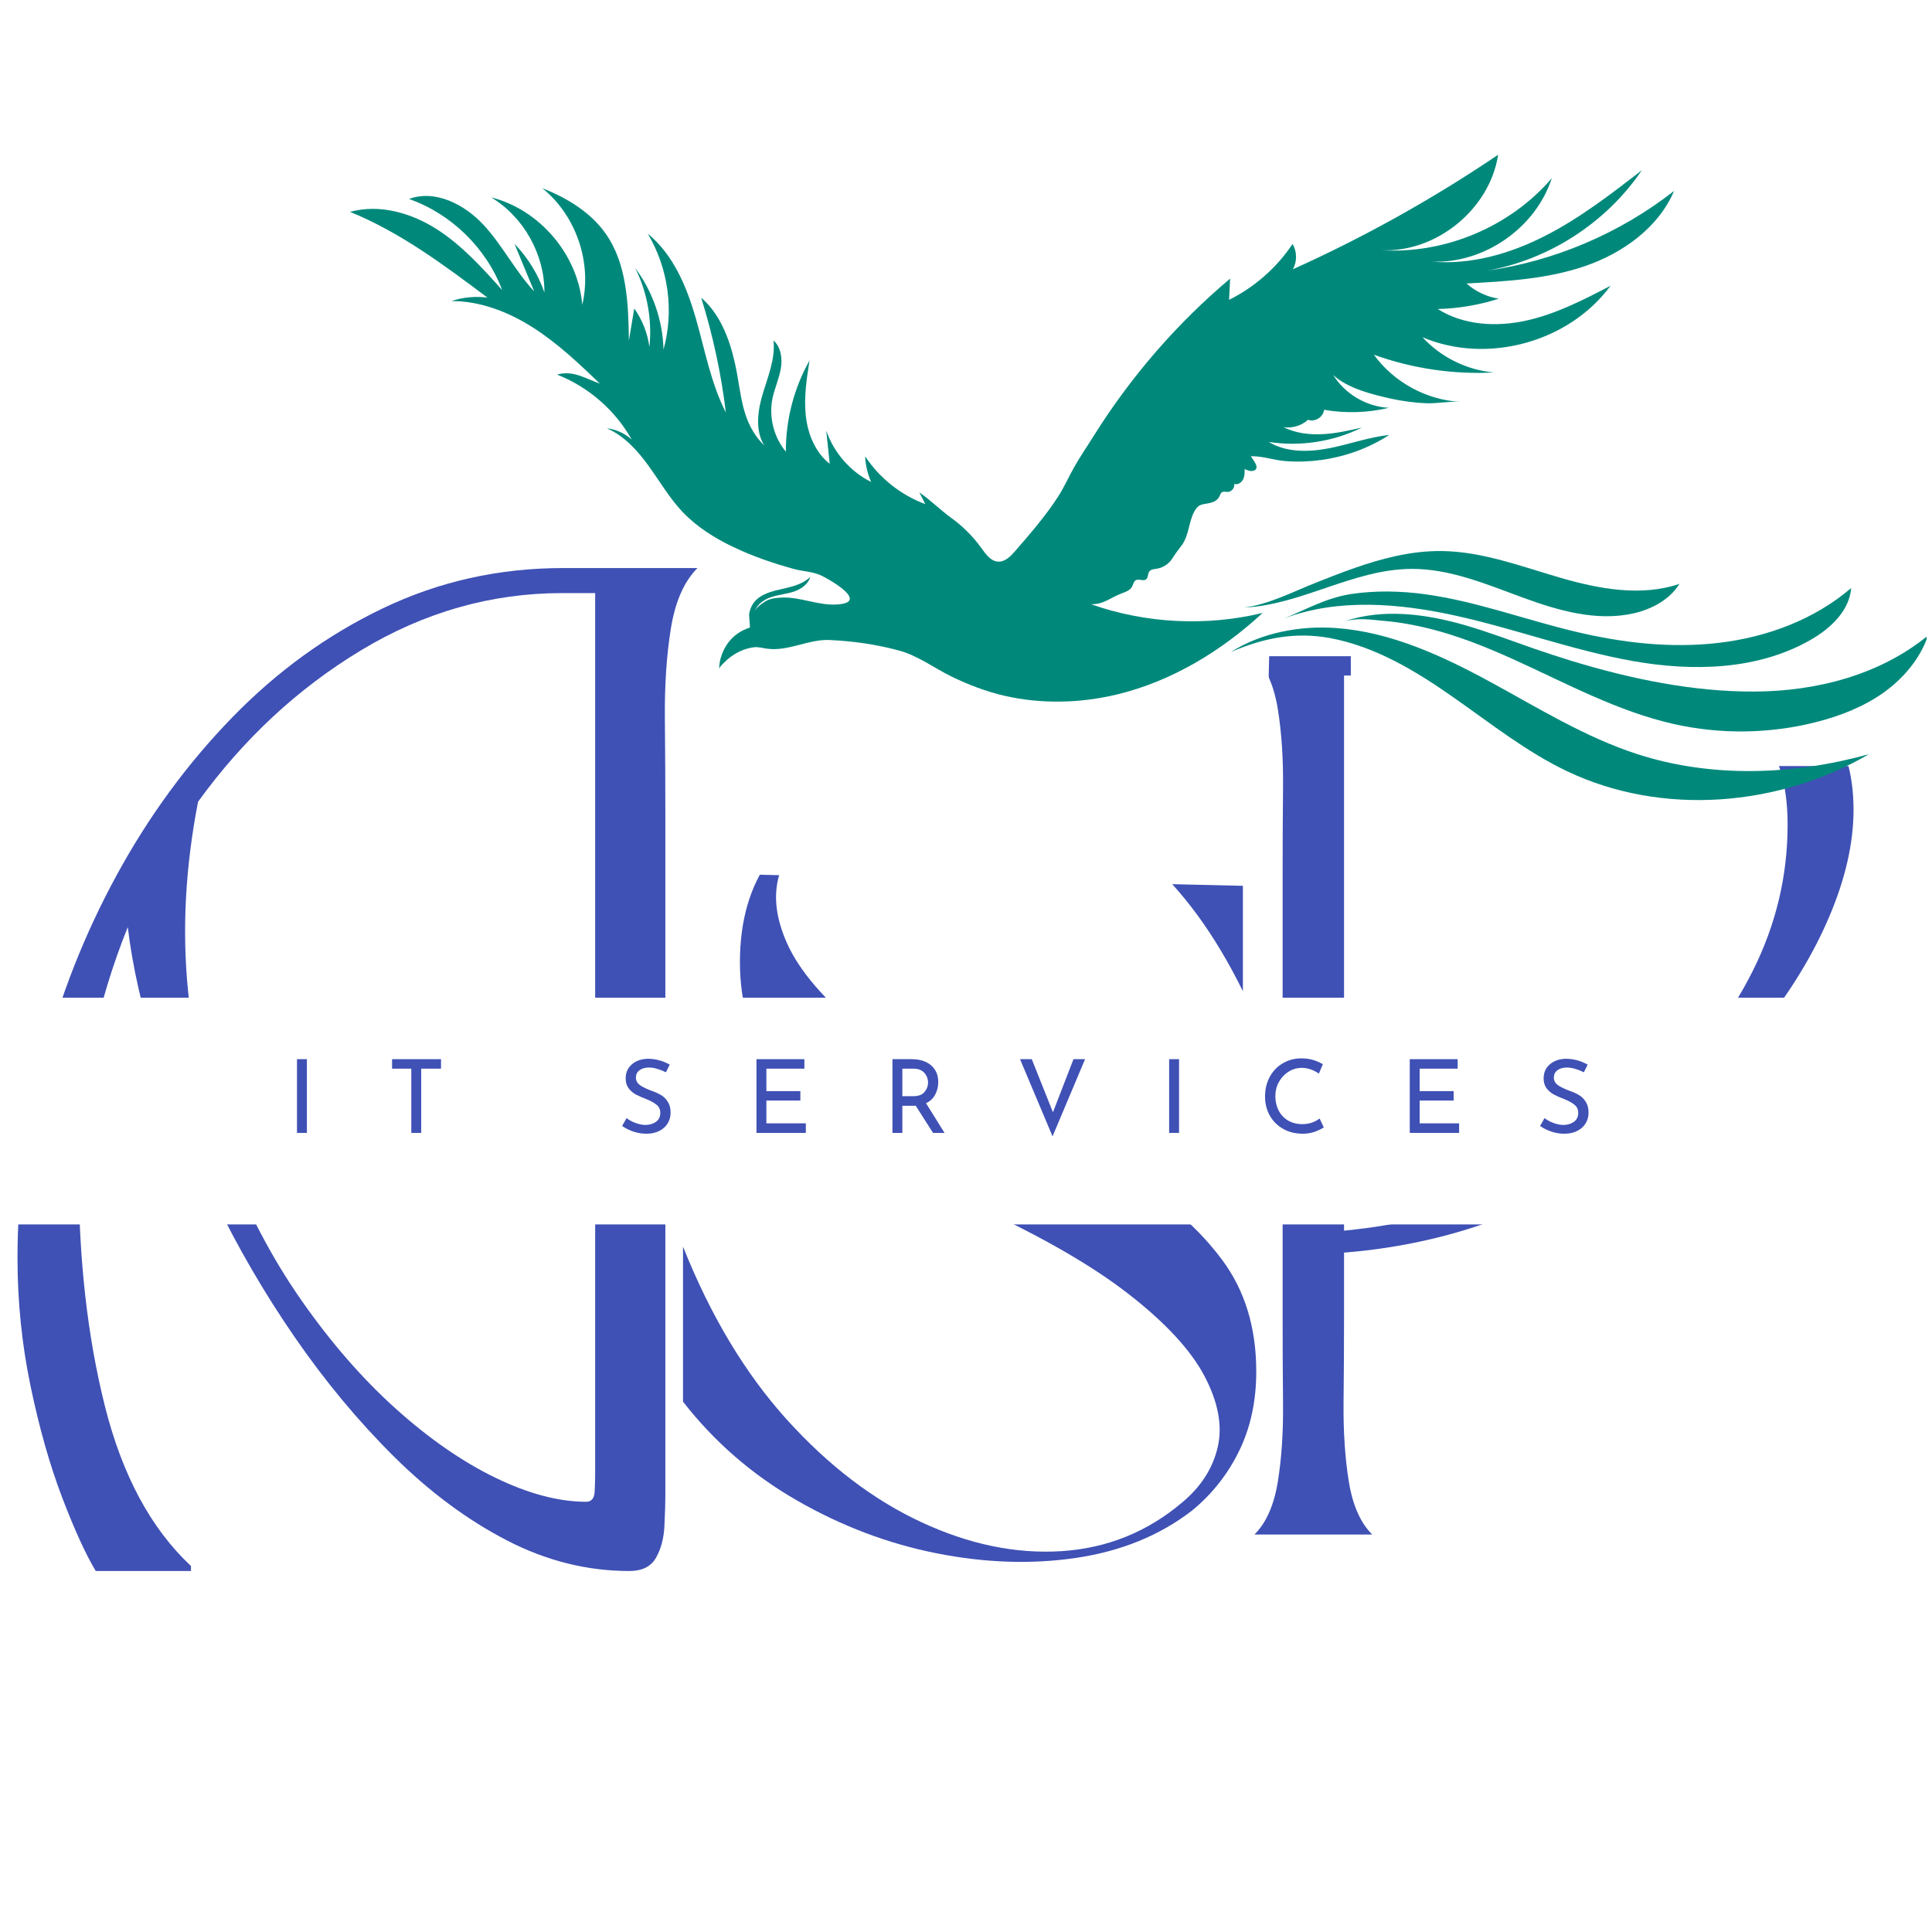 <svg xmlns="http://www.w3.org/2000/svg" xmlns:xlink="http://www.w3.org/1999/xlink" width="500" zoomAndPan="magnify" viewBox="0 0 375 375" height="500" preserveAspectRatio="xMidYMid meet" version="1.0"><defs><g/><clipPath id="295fc14c7b"><rect x="0" width="144" y="0" height="266"/></clipPath><clipPath id="d59bf3577f"><rect x="0" width="128" y="0" height="219"/></clipPath><clipPath id="1607dfe4ba"><rect x="0" width="136" y="0" height="243"/></clipPath><clipPath id="b2eb9cb401"><path d="M 0 193.648 L 375 193.648 L 375 237.664 L 0 237.664 Z M 0 193.648 " clip-rule="nonzero"/></clipPath><clipPath id="9cee2cde9f"><path d="M 0 0.648 L 375 0.648 L 375 44.664 L 0 44.664 Z M 0 0.648 " clip-rule="nonzero"/></clipPath><clipPath id="707e52a6de"><rect x="0" width="375" y="0" height="45"/></clipPath><clipPath id="92703dd256"><path d="M 138 107 L 247 107 L 247 173 L 138 173 Z M 138 107 " clip-rule="nonzero"/></clipPath><clipPath id="68fc11089b"><path d="M 140.371 107.711 L 246.754 110.145 L 245.34 172.031 L 138.957 169.594 Z M 140.371 107.711 " clip-rule="nonzero"/></clipPath><clipPath id="469bb21562"><path d="M 0.719 0.52 L 108.961 0.52 L 108.961 65.078 L 0.719 65.078 Z M 0.719 0.52 " clip-rule="nonzero"/></clipPath><clipPath id="c647ccfb83"><path d="M 2.371 0.711 L 108.754 3.145 L 107.34 65.031 L 0.957 62.594 Z M 2.371 0.711 " clip-rule="nonzero"/></clipPath><clipPath id="896f9e700a"><rect x="0" width="109" y="0" height="66"/></clipPath><clipPath id="16d09aa84d"><path d="M 262.191 107.711 L 375 107.711 L 375 148.688 L 262.191 148.688 Z M 262.191 107.711 " clip-rule="nonzero"/></clipPath><clipPath id="d5102f48b0"><path d="M 0.191 0.711 L 113 0.711 L 113 41.688 L 0.191 41.688 Z M 0.191 0.711 " clip-rule="nonzero"/></clipPath><clipPath id="a062b8761a"><rect x="0" width="113" y="0" height="42"/></clipPath><clipPath id="1fa82e0baf"><path d="M 67.945 30 L 325 30 L 325 137 L 67.945 137 Z M 67.945 30 " clip-rule="nonzero"/></clipPath><clipPath id="d09f7bef23"><path d="M 260 119 L 373.945 119 L 373.945 142 L 260 142 Z M 260 119 " clip-rule="nonzero"/></clipPath></defs><rect x="-37.5" width="450" fill="#ffffff" y="-37.5" height="450" fill-opacity="1"/><rect x="-37.5" width="450" fill="#ffffff" y="-37.5" height="450" fill-opacity="1"/><g transform="matrix(1, 0, 0, 1, 0, 109)"><g clip-path="url(#295fc14c7b)"><g fill="#3f51b5" fill-opacity="1"><g transform="translate(-6.338, 195.931)"><g><path d="M 24.922 0 C 22.973 -3.238 20.797 -8.004 18.391 -14.297 C 15.992 -20.598 13.953 -27.801 12.266 -35.906 C 10.578 -44.02 9.734 -52.297 9.734 -60.734 C 9.734 -73.328 11.383 -86.016 14.688 -98.797 C 18 -111.578 22.77 -123.676 29 -135.094 C 35.227 -146.52 42.691 -156.707 51.391 -165.656 C 60.086 -174.613 69.852 -181.688 80.688 -186.875 C 91.531 -192.07 103.18 -194.672 115.641 -194.672 L 141.719 -194.672 C 139.125 -192.078 137.406 -188.18 136.562 -182.984 C 135.719 -177.797 135.328 -171.957 135.391 -165.469 C 135.453 -158.977 135.484 -152.488 135.484 -146 L 135.484 -15.375 C 135.484 -13.301 135.422 -11.062 135.297 -8.656 C 135.172 -6.258 134.617 -4.219 133.641 -2.531 C 132.672 -0.844 130.953 0 128.484 0 C 120.305 0 112.391 -1.977 104.734 -5.938 C 97.078 -9.895 89.773 -15.312 82.828 -22.188 C 75.891 -29.07 69.469 -36.797 63.562 -45.359 C 57.656 -53.922 52.43 -62.906 47.891 -72.312 C 43.348 -81.727 39.648 -90.945 36.797 -99.969 C 33.941 -108.988 32.055 -117.328 31.141 -124.984 C 28.16 -117.586 25.828 -109.895 24.141 -101.906 C 22.453 -93.926 21.609 -85.719 21.609 -77.281 C 21.609 -60.664 23.297 -45.609 26.672 -32.109 C 30.047 -18.617 35.625 -8.238 43.406 -0.969 L 43.406 0 Z M 115.438 -189.812 C 101.688 -189.812 88.676 -186.109 76.406 -178.703 C 64.145 -171.305 53.602 -161.508 44.781 -149.312 C 42.312 -136.594 41.66 -124.391 42.828 -112.703 C 43.992 -101.023 46.523 -90.125 50.422 -80 C 54.316 -69.883 59.117 -60.738 64.828 -52.562 C 70.535 -44.383 76.633 -37.375 83.125 -31.531 C 89.613 -25.695 96.066 -21.223 102.484 -18.109 C 108.91 -14.992 114.785 -13.438 120.109 -13.438 C 121.148 -13.438 121.703 -14.113 121.766 -15.469 C 121.828 -16.832 121.859 -18.035 121.859 -19.078 L 121.859 -189.812 Z M 115.438 -189.812 "/></g></g></g></g></g><g transform="matrix(1, 0, 0, 1, 124, 139)"><g clip-path="url(#d59bf3577f)"><g fill="#3f51b5" fill-opacity="1"><g transform="translate(0.995, 163.794)"><g><path d="M 18.625 -116.031 C 18.625 -124.113 20.57 -130.82 24.469 -136.156 C 28.363 -141.5 33.445 -145.648 39.719 -148.609 C 46 -151.566 52.891 -153.367 60.391 -154.016 C 67.898 -154.672 75.332 -154.273 82.688 -152.828 C 90.051 -151.391 96.727 -149.008 102.719 -145.688 C 108.707 -142.375 113.219 -138.191 116.25 -133.141 L 116.25 -110.406 C 110.77 -121.52 104.422 -130.176 97.203 -136.375 C 89.984 -142.582 82.551 -146.805 74.906 -149.047 C 67.258 -151.285 59.969 -151.898 53.031 -150.891 C 46.102 -149.879 40.117 -147.641 35.078 -144.172 C 30.891 -141.43 28.035 -137.969 26.516 -133.781 C 25.004 -129.602 25.438 -124.879 27.812 -119.609 C 30.195 -114.336 34.992 -108.742 42.203 -102.828 C 49.422 -96.91 59.598 -90.848 72.734 -84.641 C 80.672 -81.328 88.141 -77.578 95.141 -73.391 C 102.141 -69.203 107.836 -64.148 112.234 -58.234 C 116.641 -52.316 118.844 -45.098 118.844 -36.578 C 118.844 -30.805 117.723 -25.645 115.484 -21.094 C 113.254 -16.551 110.191 -12.695 106.297 -9.531 C 100.086 -4.758 92.648 -1.723 83.984 -0.422 C 75.328 0.867 66.27 0.578 56.812 -1.297 C 47.363 -3.172 38.312 -6.598 29.656 -11.578 C 21 -16.555 13.641 -22.941 7.578 -30.734 L 7.578 -60.828 C 12.922 -47.41 19.629 -36.227 27.703 -27.281 C 35.785 -18.332 44.484 -11.691 53.797 -7.359 C 63.109 -3.023 72.203 -1.145 81.078 -1.719 C 89.953 -2.301 97.781 -5.477 104.562 -11.25 C 108.164 -14.281 110.438 -17.852 111.375 -21.969 C 112.312 -26.082 111.445 -30.664 108.781 -35.719 C 106.113 -40.77 101.207 -46.07 94.062 -51.625 C 86.914 -57.188 77.066 -62.852 64.516 -68.625 C 56.723 -72.094 49.328 -75.914 42.328 -80.094 C 35.328 -84.281 29.625 -89.258 25.219 -95.031 C 20.82 -100.812 18.625 -107.812 18.625 -116.031 Z M 18.625 -116.031 "/></g></g></g></g></g><g transform="matrix(1, 0, 0, 1, 235, 126)"><g clip-path="url(#1607dfe4ba)"><g fill="#3f51b5" fill-opacity="1"><g transform="translate(1.675, 171.853)"><g><path d="M 12.281 -127.859 C 12.281 -133.547 12.305 -139.227 12.359 -144.906 C 12.422 -150.594 12.082 -155.707 11.344 -160.25 C 10.602 -164.801 9.094 -168.211 6.812 -170.484 L 85.922 -170.484 C 91.941 -170.484 97.797 -169.547 103.484 -167.672 C 109.172 -165.797 113.859 -162.672 117.547 -158.297 C 121.242 -153.922 123.094 -148.039 123.094 -140.656 C 123.094 -134.176 121.5 -127.211 118.312 -119.766 C 115.133 -112.316 110.586 -104.926 104.672 -97.594 C 98.766 -90.27 91.719 -83.535 83.531 -77.391 C 75.352 -71.254 66.258 -66.172 56.25 -62.141 C 46.25 -58.109 35.566 -55.633 24.203 -54.719 L 24.203 -42.625 C 24.203 -36.938 24.172 -31.25 24.109 -25.562 C 24.055 -19.883 24.398 -14.77 25.141 -10.219 C 25.879 -5.676 27.391 -2.27 29.672 0 L 6.812 0 C 9.094 -2.27 10.602 -5.676 11.344 -10.219 C 12.082 -14.77 12.422 -19.883 12.359 -25.562 C 12.305 -31.25 12.281 -36.938 12.281 -42.625 Z M 24.203 -166.734 L 24.203 -58.984 C 36.023 -60.117 47.133 -62.988 57.531 -67.594 C 67.938 -72.195 77.086 -78.078 84.984 -85.234 C 92.879 -92.398 99.07 -100.473 103.562 -109.453 C 108.051 -118.43 110.297 -127.863 110.297 -137.75 C 110.297 -144.227 109.102 -149.367 106.719 -153.172 C 104.332 -156.984 101.176 -159.883 97.25 -161.875 C 93.332 -163.863 88.988 -165.172 84.219 -165.797 C 79.445 -166.422 74.676 -166.734 69.906 -166.734 Z M 24.203 -166.734 "/></g></g></g></g></g><g clip-path="url(#b2eb9cb401)"><g transform="matrix(1, 0, 0, 1, 0, 193)"><g clip-path="url(#707e52a6de)"><g clip-path="url(#9cee2cde9f)"><path fill="#ffffff" d="M -50.102 0.648 L 415.156 0.648 L 415.156 44.664 L -50.102 44.664 Z M -50.102 0.648 " fill-opacity="1" fill-rule="nonzero"/></g></g></g></g><g fill="#3f51b5" fill-opacity="1"><g transform="translate(55.583, 219.897)"><g><path d="M 3.984 -14.312 L 3.984 0 L 2.062 0 L 2.062 -14.312 Z M 3.984 -14.312 "/></g></g></g><g fill="#3f51b5" fill-opacity="1"><g transform="translate(75.084, 219.897)"><g><path d="M 10.516 -14.312 L 10.516 -12.469 L 6.672 -12.469 L 6.672 0 L 4.75 0 L 4.75 -12.469 L 1.016 -12.469 L 1.016 -14.312 Z M 10.516 -14.312 "/></g></g></g><g fill="#3f51b5" fill-opacity="1"><g transform="translate(100.068, 219.897)"><g/></g></g><g fill="#3f51b5" fill-opacity="1"><g transform="translate(119.787, 219.897)"><g><path d="M 9.469 -11.766 C 8.945 -12.035 8.395 -12.254 7.812 -12.422 C 7.238 -12.598 6.691 -12.688 6.172 -12.688 C 5.398 -12.688 4.785 -12.508 4.328 -12.156 C 3.867 -11.812 3.641 -11.336 3.641 -10.734 C 3.641 -10.141 3.906 -9.648 4.438 -9.266 C 4.977 -8.891 5.742 -8.52 6.734 -8.156 C 7.473 -7.895 8.094 -7.609 8.594 -7.297 C 9.102 -6.984 9.523 -6.551 9.859 -6 C 10.203 -5.457 10.375 -4.766 10.375 -3.922 C 10.375 -3.148 10.18 -2.453 9.797 -1.828 C 9.41 -1.211 8.863 -0.727 8.156 -0.375 C 7.457 -0.02 6.633 0.156 5.688 0.156 C 4.801 0.156 3.945 0.016 3.125 -0.266 C 2.312 -0.547 1.594 -0.906 0.969 -1.344 L 1.828 -2.875 C 2.305 -2.5 2.891 -2.18 3.578 -1.922 C 4.266 -1.672 4.906 -1.547 5.5 -1.547 C 6.27 -1.547 6.941 -1.742 7.516 -2.141 C 8.086 -2.535 8.375 -3.125 8.375 -3.906 C 8.375 -4.562 8.129 -5.082 7.641 -5.469 C 7.16 -5.863 6.488 -6.234 5.625 -6.578 C 4.82 -6.879 4.148 -7.176 3.609 -7.469 C 3.078 -7.758 2.617 -8.156 2.234 -8.656 C 1.848 -9.164 1.656 -9.805 1.656 -10.578 C 1.656 -11.691 2.047 -12.594 2.828 -13.281 C 3.617 -13.977 4.645 -14.348 5.906 -14.391 C 7.445 -14.391 8.879 -14.008 10.203 -13.25 Z M 9.469 -11.766 "/></g></g></g><g fill="#3f51b5" fill-opacity="1"><g transform="translate(144.771, 219.897)"><g><path d="M 11.359 -14.312 L 11.359 -12.469 L 3.984 -12.469 L 3.984 -8.109 L 10.578 -8.109 L 10.578 -6.281 L 3.984 -6.281 L 3.984 -1.859 L 11.641 -1.859 L 11.641 0 L 2.062 0 L 2.062 -14.312 Z M 11.359 -14.312 "/></g></g></g><g fill="#3f51b5" fill-opacity="1"><g transform="translate(171.161, 219.897)"><g><path d="M 9.938 0 L 6.578 -5.281 C 6.473 -5.27 6.312 -5.266 6.094 -5.266 L 3.984 -5.266 L 3.984 0 L 2.062 0 L 2.062 -14.312 L 5.875 -14.312 C 6.852 -14.312 7.723 -14.141 8.484 -13.797 C 9.254 -13.453 9.859 -12.945 10.297 -12.281 C 10.734 -11.613 10.953 -10.812 10.953 -9.875 C 10.953 -8.988 10.754 -8.176 10.359 -7.438 C 9.973 -6.695 9.379 -6.141 8.578 -5.766 L 12.172 0 Z M 6.062 -7.125 C 7.094 -7.125 7.832 -7.395 8.281 -7.938 C 8.738 -8.477 8.969 -9.098 8.969 -9.797 C 8.969 -10.223 8.867 -10.641 8.672 -11.047 C 8.484 -11.453 8.18 -11.789 7.766 -12.062 C 7.348 -12.332 6.828 -12.469 6.203 -12.469 L 3.984 -12.469 L 3.984 -7.125 Z M 6.062 -7.125 "/></g></g></g><g fill="#3f51b5" fill-opacity="1"><g transform="translate(197.174, 219.897)"><g><path d="M 13.438 -14.312 L 7.125 0.672 L 0.812 -14.312 L 3.094 -14.312 L 7.203 -4 L 11.188 -14.312 Z M 13.438 -14.312 "/></g></g></g><g fill="#3f51b5" fill-opacity="1"><g transform="translate(224.87, 219.897)"><g><path d="M 3.984 -14.312 L 3.984 0 L 2.062 0 L 2.062 -14.312 Z M 3.984 -14.312 "/></g></g></g><g fill="#3f51b5" fill-opacity="1"><g transform="translate(244.371, 219.897)"><g><path d="M 12.578 -1.062 C 12.109 -0.758 11.52 -0.477 10.812 -0.219 C 10.113 0.031 9.348 0.156 8.516 0.156 C 7.047 0.156 5.754 -0.164 4.641 -0.812 C 3.523 -1.457 2.664 -2.328 2.062 -3.422 C 1.469 -4.516 1.172 -5.723 1.172 -7.047 C 1.172 -8.461 1.473 -9.734 2.078 -10.859 C 2.68 -11.984 3.52 -12.863 4.594 -13.5 C 5.676 -14.145 6.895 -14.469 8.25 -14.469 C 9.062 -14.469 9.816 -14.363 10.516 -14.156 C 11.211 -13.945 11.836 -13.672 12.391 -13.328 L 11.625 -11.516 C 10.531 -12.254 9.426 -12.625 8.312 -12.625 C 7.383 -12.625 6.531 -12.379 5.75 -11.891 C 4.969 -11.41 4.344 -10.75 3.875 -9.906 C 3.406 -9.07 3.172 -8.148 3.172 -7.141 C 3.172 -6.117 3.383 -5.191 3.812 -4.359 C 4.238 -3.523 4.848 -2.875 5.641 -2.406 C 6.441 -1.938 7.363 -1.703 8.406 -1.703 C 9.688 -1.703 10.805 -2.066 11.766 -2.797 Z M 12.578 -1.062 "/></g></g></g><g fill="#3f51b5" fill-opacity="1"><g transform="translate(271.572, 219.897)"><g><path d="M 11.359 -14.312 L 11.359 -12.469 L 3.984 -12.469 L 3.984 -8.109 L 10.578 -8.109 L 10.578 -6.281 L 3.984 -6.281 L 3.984 -1.859 L 11.641 -1.859 L 11.641 0 L 2.062 0 L 2.062 -14.312 Z M 11.359 -14.312 "/></g></g></g><g fill="#3f51b5" fill-opacity="1"><g transform="translate(297.961, 219.897)"><g><path d="M 9.469 -11.766 C 8.945 -12.035 8.395 -12.254 7.812 -12.422 C 7.238 -12.598 6.691 -12.688 6.172 -12.688 C 5.398 -12.688 4.785 -12.508 4.328 -12.156 C 3.867 -11.812 3.641 -11.336 3.641 -10.734 C 3.641 -10.141 3.906 -9.648 4.438 -9.266 C 4.977 -8.891 5.742 -8.52 6.734 -8.156 C 7.473 -7.895 8.094 -7.609 8.594 -7.297 C 9.102 -6.984 9.523 -6.551 9.859 -6 C 10.203 -5.457 10.375 -4.766 10.375 -3.922 C 10.375 -3.148 10.18 -2.453 9.797 -1.828 C 9.41 -1.211 8.863 -0.727 8.156 -0.375 C 7.457 -0.02 6.633 0.156 5.688 0.156 C 4.801 0.156 3.945 0.016 3.125 -0.266 C 2.312 -0.547 1.594 -0.906 0.969 -1.344 L 1.828 -2.875 C 2.305 -2.5 2.891 -2.18 3.578 -1.922 C 4.266 -1.672 4.906 -1.547 5.5 -1.547 C 6.27 -1.547 6.941 -1.742 7.516 -2.141 C 8.086 -2.535 8.375 -3.125 8.375 -3.906 C 8.375 -4.562 8.129 -5.082 7.641 -5.469 C 7.16 -5.863 6.488 -6.234 5.625 -6.578 C 4.82 -6.879 4.148 -7.176 3.609 -7.469 C 3.078 -7.758 2.617 -8.156 2.234 -8.656 C 1.848 -9.164 1.656 -9.805 1.656 -10.578 C 1.656 -11.691 2.047 -12.594 2.828 -13.281 C 3.617 -13.977 4.645 -14.348 5.906 -14.391 C 7.445 -14.391 8.879 -14.008 10.203 -13.25 Z M 9.469 -11.766 "/></g></g></g><g clip-path="url(#92703dd256)"><g clip-path="url(#68fc11089b)"><g transform="matrix(1, 0, 0, 1, 138, 107)"><g clip-path="url(#896f9e700a)"><g clip-path="url(#469bb21562)"><g clip-path="url(#c647ccfb83)"><path fill="#ffffff" d="M 2.371 0.711 L 108.738 3.145 L 107.32 65.031 L 0.957 62.594 Z M 2.371 0.711 " fill-opacity="1" fill-rule="nonzero"/></g></g></g></g></g></g><g clip-path="url(#16d09aa84d)"><g transform="matrix(1, 0, 0, 1, 262, 107)"><g clip-path="url(#a062b8761a)"><g clip-path="url(#d5102f48b0)"><path fill="#ffffff" d="M 0.191 0.711 L 160.43 0.711 L 160.43 41.688 L 0.191 41.688 Z M 0.191 0.711 " fill-opacity="1" fill-rule="nonzero"/></g></g></g></g><g clip-path="url(#1fa82e0baf)"><path fill="#00897b" d="M 307.66 51.648 C 300.293 54.172 292.418 54.605 284.652 55.023 C 286.395 56.586 288.609 57.617 290.914 57.98 C 287.086 59.199 283.074 59.887 279.066 59.977 C 284.074 63.152 290.441 63.5 296.23 62.227 C 302.02 60.957 307.352 58.199 312.598 55.477 C 304.539 66.438 288.629 70.793 276.105 65.457 C 279.664 69.34 284.727 71.844 289.988 72.297 C 282.094 72.715 274.109 71.535 266.672 68.852 C 270.52 74.168 276.816 77.613 283.348 77.996 C 281.168 77.871 278.902 78.359 276.688 78.27 C 274.473 78.16 272.262 77.871 270.082 77.398 C 266.453 76.598 261.574 75.402 258.777 72.789 C 261.066 76.473 265.238 78.941 269.574 79.156 C 265.473 80.137 261.156 80.266 257 79.539 C 256.875 80.938 255.223 81.988 253.898 81.48 C 252.609 82.625 250.832 83.168 249.125 82.914 C 251.449 84.074 254.113 84.402 256.691 84.273 C 259.285 84.148 261.828 83.566 264.348 82.984 C 258.797 85.746 252.391 86.723 246.258 85.781 C 249.688 87.848 254.008 87.777 257.926 87.016 C 261.863 86.254 265.656 84.855 269.648 84.418 C 265.691 86.996 261.137 88.629 256.473 89.281 C 254.168 89.59 251.848 89.684 249.523 89.5 C 247.273 89.336 245.008 88.484 242.793 88.559 C 243.172 89.227 244.77 90.969 243.246 91.387 C 242.684 91.531 242.102 91.277 241.578 91.043 C 241.594 91.73 241.594 92.457 241.27 93.074 C 240.961 93.691 240.215 94.164 239.562 93.93 C 239.707 94.672 239.055 95.469 238.293 95.488 C 237.93 95.488 237.512 95.344 237.203 95.543 C 236.914 95.707 236.824 96.086 236.676 96.379 C 236.367 96.996 235.734 97.395 235.062 97.574 C 233.484 97.992 232.723 97.629 231.812 99.281 C 230.688 101.367 230.797 103.98 229.328 105.902 C 228.641 106.793 228.133 107.465 227.551 108.406 C 226.879 109.461 225.699 110.223 224.465 110.402 C 223.977 110.477 223.414 110.496 223.105 110.895 C 222.742 111.348 222.906 112.109 222.453 112.453 C 221.906 112.871 221.074 112.289 220.473 112.617 C 220.02 112.871 219.965 113.469 219.711 113.906 C 219.348 114.559 218.566 114.867 217.859 115.121 C 215.684 115.883 214.305 117.336 211.766 117.281 C 222.398 121.02 234.117 121.617 245.078 118.969 C 237.059 126.391 227.422 132.234 216.809 134.793 C 209.641 136.516 202.055 136.695 194.871 135.027 C 191.367 134.211 187.957 132.902 184.746 131.344 C 181.262 129.656 178.215 127.262 174.422 126.246 C 169.992 125.066 165.676 124.449 161.102 124.23 C 156.91 124.012 152.992 126.516 148.801 125.898 C 148 125.789 147.203 125.535 146.387 125.629 C 145.062 125.773 143.645 126.316 142.52 127.023 C 141.906 127.406 141.344 127.84 140.832 128.348 C 140.562 128.621 139.582 129.457 139.582 129.875 C 139.602 128.059 140.234 126.262 141.305 124.793 C 142.43 123.27 143.809 122.398 145.551 121.801 C 145.605 121.781 145.371 119.477 145.406 119.203 C 145.551 118.207 146.004 117.227 146.715 116.5 C 147.711 115.504 149.109 114.996 150.469 114.633 C 151.668 114.324 152.883 114.105 154.062 113.742 C 155.242 113.379 156.383 112.836 157.273 111.98 C 156.875 113.414 155.477 114.359 154.078 114.832 C 152.664 115.305 151.16 115.41 149.742 115.883 C 148.348 116.336 146.984 117.246 146.531 118.625 C 146.82 117.844 147.984 117.062 148.637 116.684 C 149.527 116.156 150.723 116.027 151.738 115.992 C 155.422 115.828 158.926 117.625 162.625 117.316 C 162.918 117.301 163.207 117.262 163.496 117.207 C 168.051 116.375 160.539 112.219 159.324 111.676 C 157.637 110.91 155.914 110.93 154.172 110.457 C 150.125 109.352 146.133 107.992 142.34 106.176 C 138.711 104.453 135.246 102.273 132.488 99.371 C 129.945 96.688 128.078 93.457 125.918 90.461 C 123.758 87.469 121.184 84.602 117.789 83.133 C 119.566 83.332 121.293 84.109 122.617 85.328 C 119.422 79.629 114.215 75.094 108.137 72.715 C 111.168 71.789 113.633 73.477 116.445 74.457 C 112.363 70.555 108.246 66.637 103.492 63.605 C 98.738 60.559 93.258 58.418 87.613 58.434 C 89.863 57.691 92.277 57.457 94.617 57.766 C 86.215 51.469 77.688 45.082 67.945 41.125 C 73.586 39.562 79.719 41.289 84.656 44.41 C 89.59 47.531 93.566 51.941 97.465 56.293 C 94.398 48.148 87.594 41.508 79.395 38.621 C 84.473 36.734 90.172 39.672 93.855 43.648 C 97.539 47.621 99.988 52.594 103.691 56.566 C 102.422 53.48 101.133 50.414 99.863 47.332 C 102.457 49.996 104.453 53.246 105.668 56.766 C 105.723 49.398 101.656 42.121 95.344 38.312 C 104.777 40.688 112.219 49.473 113.016 59.16 C 114.957 50.977 111.82 41.797 105.25 36.516 C 110.023 38.402 114.648 41.18 117.59 45.391 C 121.707 51.27 121.961 58.945 122.07 66.109 C 122.418 64.023 122.762 61.938 123.105 59.867 C 124.668 62.082 125.699 64.676 126.047 67.363 C 126.609 62.137 125.645 56.746 123.305 52.047 C 126.699 56.586 128.641 62.191 128.785 67.852 C 130.871 60.359 129.73 52.012 125.719 45.352 C 130.691 49.398 133.285 55.641 135.062 61.793 C 136.824 67.945 137.984 74.367 140.887 80.066 C 139.98 72.516 138.367 65.039 136.098 57.781 C 139.707 60.887 141.523 65.602 142.594 70.25 C 143.992 76.289 143.684 81.844 148.328 86.453 C 146.512 83.477 147.074 79.629 148.094 76.289 C 149.109 72.953 150.504 69.578 150.141 66.094 C 151.629 67.418 151.902 69.688 151.539 71.645 C 151.176 73.605 150.324 75.457 149.926 77.398 C 149.219 80.973 150.195 84.875 152.539 87.668 C 152.5 81.516 154.098 75.348 157.129 69.977 C 156.566 73.516 156.02 77.105 156.402 80.664 C 156.785 84.219 158.234 87.812 161.047 90.027 C 160.828 87.887 160.594 85.727 160.375 83.586 C 161.848 87.867 165.039 91.531 169.086 93.547 C 168.398 91.984 167.996 90.281 167.926 88.574 C 170.699 92.785 174.855 96.086 179.594 97.848 C 179.211 97.086 178.828 96.34 178.449 95.578 C 180.645 97.086 182.512 98.992 184.672 100.551 C 186.906 102.164 188.883 104.145 190.496 106.395 C 191.352 107.574 192.312 108.953 193.746 109.008 C 195.09 109.078 196.16 107.973 197.031 106.973 C 199.969 103.582 202.926 100.188 205.359 96.414 C 206.539 94.598 207.391 92.641 208.441 90.77 C 209.66 88.594 211.109 86.508 212.418 84.402 C 219.566 73.023 228.477 62.734 238.766 54.082 C 238.691 55.461 238.637 56.82 238.566 58.199 C 243.52 55.73 247.82 51.957 250.887 47.348 C 251.758 48.82 251.793 50.777 250.941 52.266 C 264.82 46.023 278.176 38.566 290.785 30.039 C 289.172 40.637 278.738 49.09 268.07 48.566 C 280.461 49.344 293.109 44.027 301.203 34.594 C 298.062 44.266 288.027 51.23 277.867 50.777 C 285.434 51.449 293.055 49.273 299.824 45.824 C 306.609 42.375 312.672 37.695 318.676 33.051 C 311.781 43.23 300.641 50.434 288.535 52.555 C 301.746 50.688 314.43 45.281 324.938 37.059 C 321.906 44.172 315.027 49.109 307.66 51.648 Z M 307.66 51.648 " fill-opacity="1" fill-rule="nonzero"/></g><path fill="#00897b" d="M 258.145 123.848 C 266.871 125.465 274.691 130.164 281.949 135.246 C 289.227 140.324 296.211 145.914 304.234 149.727 C 322.594 158.453 345.188 156.602 362.77 146.387 C 348.125 150.449 332.305 151.051 317.84 146.387 C 307.734 143.121 298.605 137.441 289.262 132.359 C 279.918 127.277 269.992 122.688 259.395 121.906 C 252.426 121.398 244.879 122.762 238.926 126.555 C 245.168 123.848 251.34 122.598 258.145 123.848 Z M 258.145 123.848 " fill-opacity="1" fill-rule="nonzero"/><path fill="#00897b" d="M 279.898 106.957 C 287.758 107.066 295.27 109.934 302.816 112.129 C 310.367 114.324 318.551 115.848 325.988 113.324 C 324.066 116.41 320.582 118.262 317.043 119.059 C 309.82 120.676 302.328 118.477 295.379 115.918 C 288.43 113.363 281.387 110.387 273.984 110.422 C 262.645 110.477 252.719 117.391 241.469 117.934 C 246.238 117.336 251.121 114.793 255.566 113.035 C 260.574 111.059 265.621 109.078 270.898 107.938 C 273.875 107.281 276.887 106.918 279.898 106.957 Z M 279.898 106.957 " fill-opacity="1" fill-rule="nonzero"/><path fill="#00897b" d="M 276.598 115.34 C 286.504 116.699 295.957 120.258 305.684 122.578 C 314.828 124.773 324.301 125.883 333.645 124.773 C 342.973 123.668 352.172 120.258 359.305 114.141 C 358.977 118.531 355.348 121.945 351.539 124.141 C 341.25 130.09 328.566 130.383 316.863 128.297 C 305.156 126.207 293.945 122 282.332 119.457 C 271.625 117.117 259.777 116.082 249.305 120.02 C 253.715 118.207 257.383 116.066 262.207 115.305 C 266.961 114.594 271.824 114.688 276.598 115.34 Z M 276.598 115.34 " fill-opacity="1" fill-rule="nonzero"/><g clip-path="url(#d09f7bef23)"><path fill="#00897b" d="M 305.102 128.297 C 316.59 131.797 328.73 134.301 340.578 134.23 C 352.609 134.176 364.945 130.98 374.238 123.34 C 372.695 127.859 369.465 131.688 365.562 134.465 C 361.664 137.223 357.125 138.984 352.5 140.16 C 343.48 142.449 333.918 142.574 324.844 140.523 C 313.957 138.074 304.031 132.633 293.891 128.039 C 288.574 125.629 283.109 123.434 277.434 122.016 C 274.582 121.309 271.699 120.781 268.777 120.527 C 266.035 120.293 263.641 119.84 260.883 120.621 C 268.484 118.023 276.887 119.168 284.598 121.418 C 289.043 122.723 293.383 124.375 297.754 125.898 C 300.168 126.734 302.617 127.531 305.102 128.297 Z M 305.102 128.297 " fill-opacity="1" fill-rule="nonzero"/></g></svg>